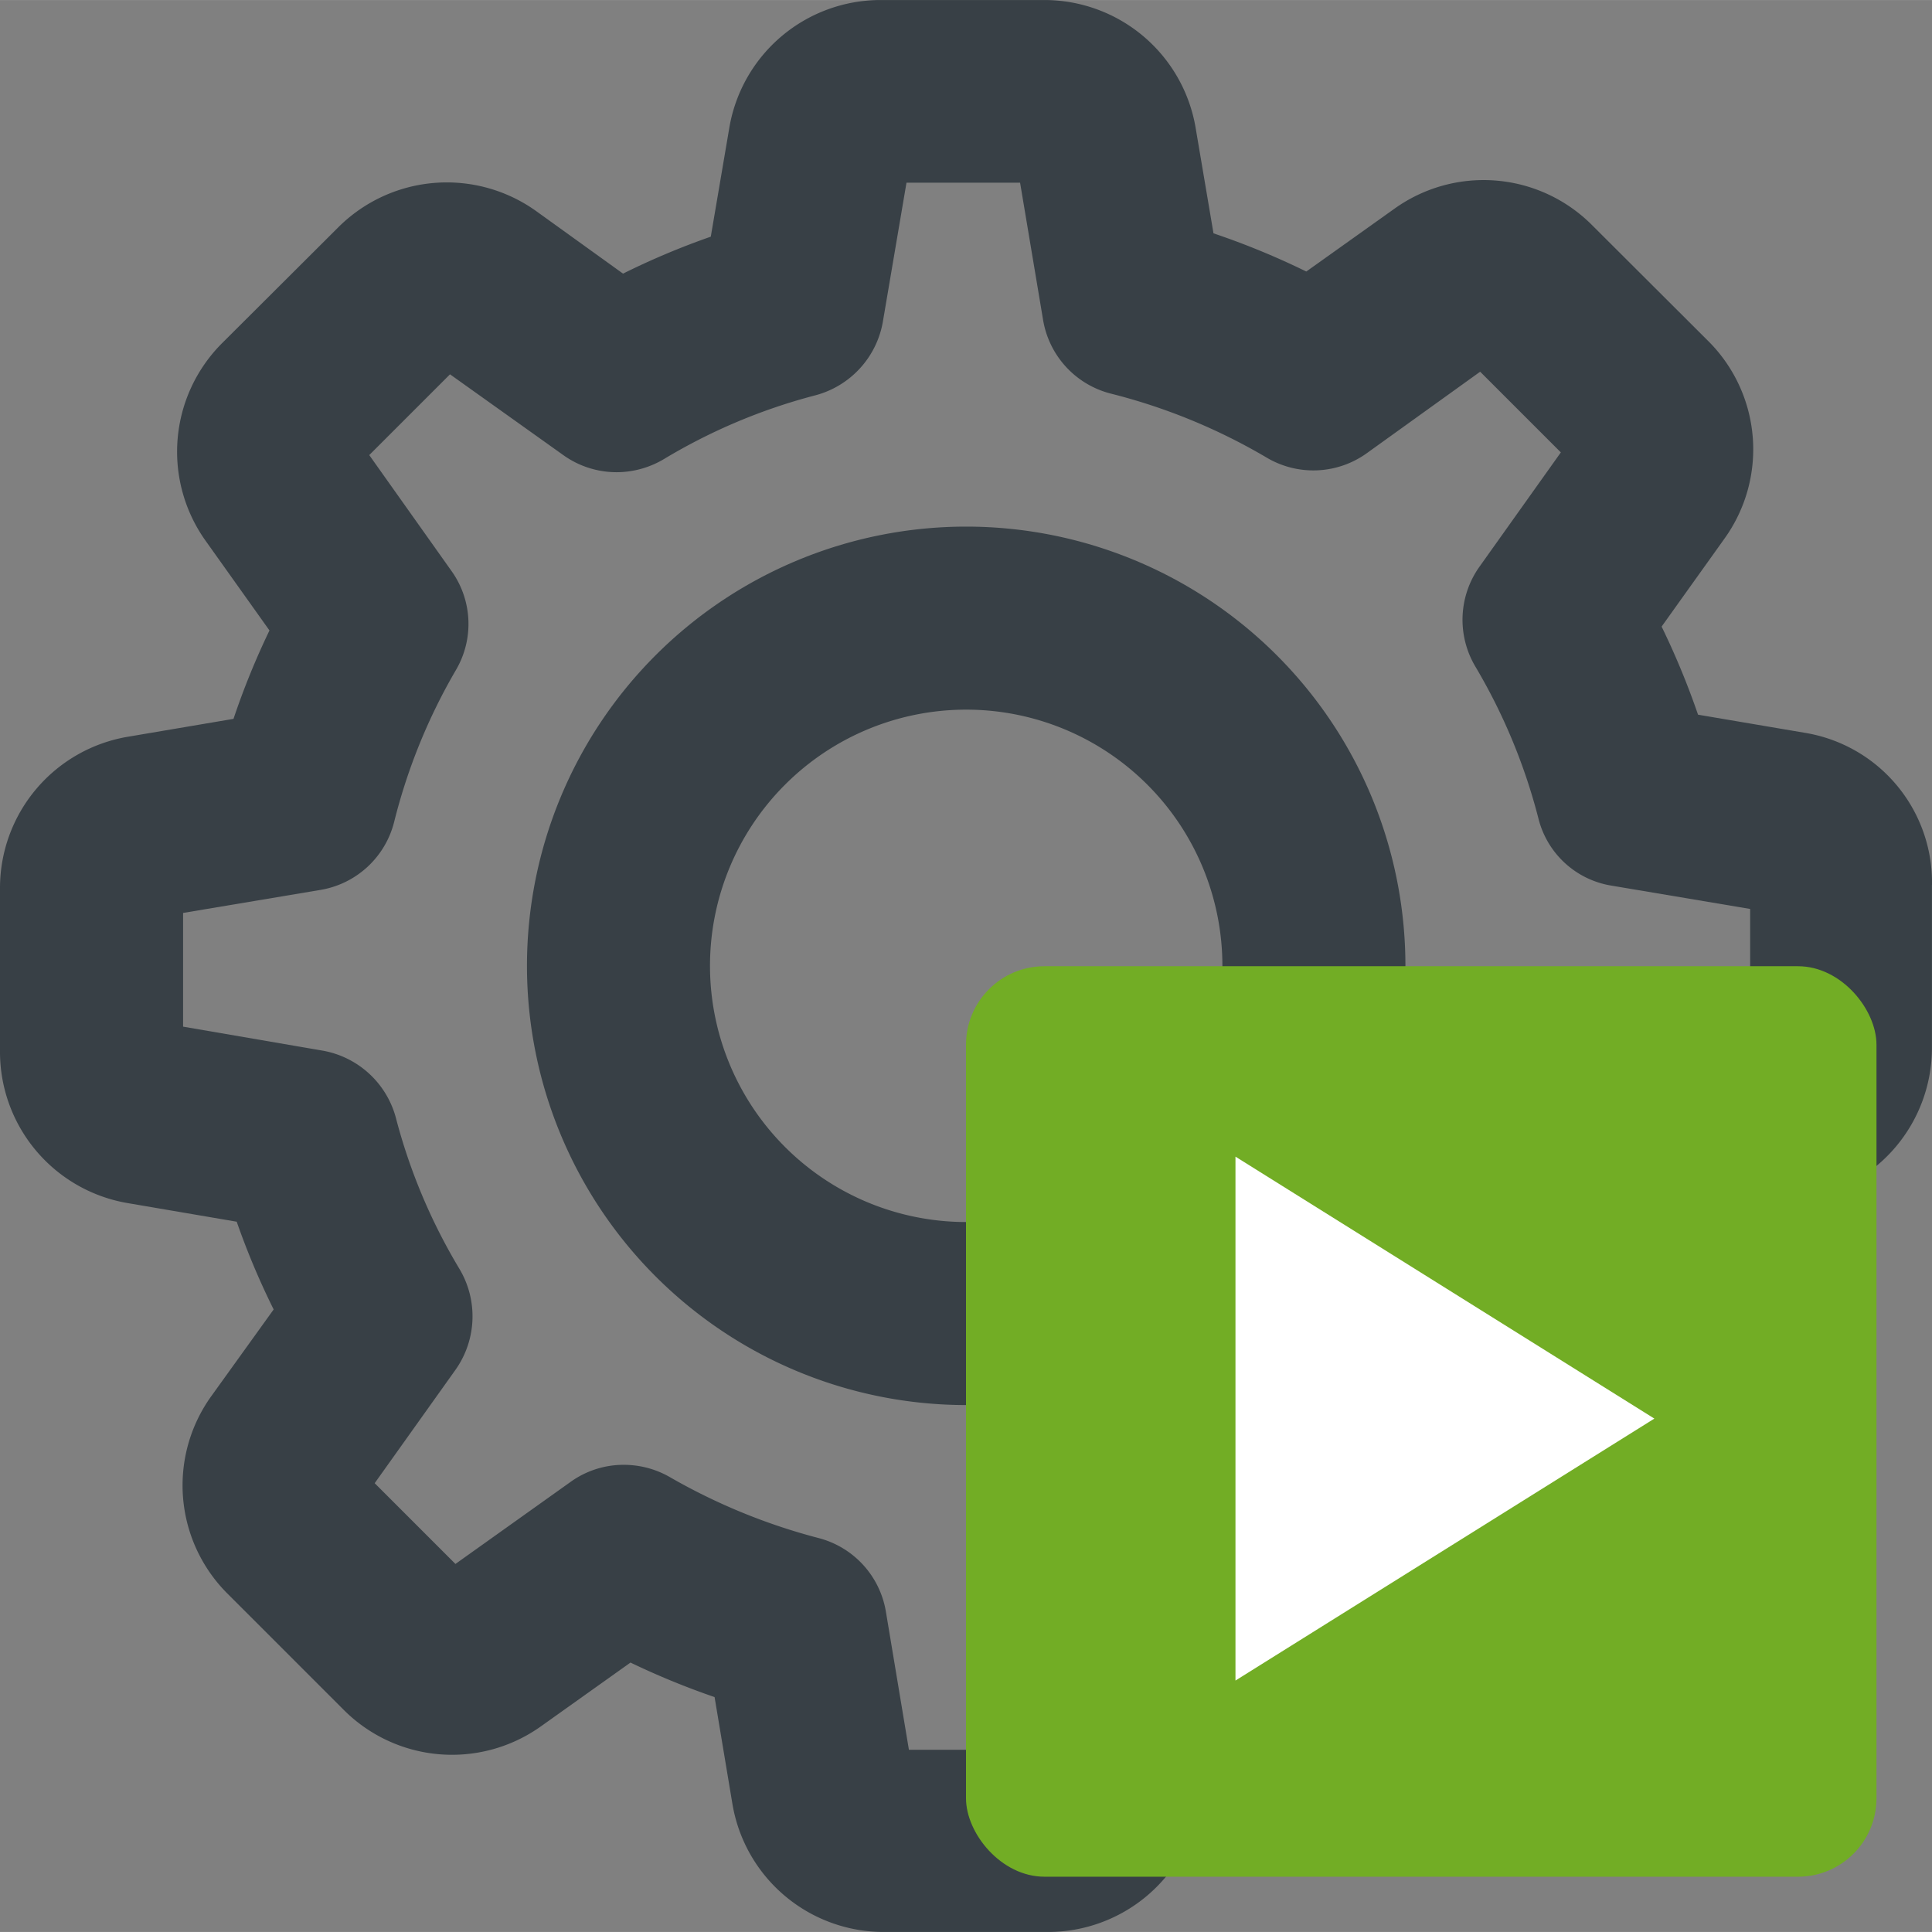 <svg id="Capa_1" data-name="Capa 1" xmlns="http://www.w3.org/2000/svg" viewBox="0 0 295.46 295.45" width="21" height="21">
    <rect x="0" y="0" width="295.46" height="295.45" fill="#808080" stroke="none"/>
    <defs>
        <style>.cls-1{fill:#384046;}.cls-2{fill:#72ad25;}.cls-3{fill:#fff;}</style>
    </defs>
    <title>dashboard_running</title>
    <path class="cls-1" d="M295.46,135.35A23.2,23.2,0,0,0,276,112.06l-16.32-2.77a119.08,119.08,0,0,0-5.57-13.47l9.61-13.45a23.38,23.38,0,0,0-2.54-30.28L243.49,34.44a23.41,23.41,0,0,0-30.22-2.54l-13.5,9.62a117.51,117.51,0,0,0-14.19-5.84l-2.71-16A23.46,23.46,0,0,0,159.66,0H134.73a23.46,23.46,0,0,0-23.21,19.62L108.7,36.19a115.93,115.93,0,0,0-13.42,5.65L82,32.28a23.49,23.49,0,0,0-30.3,2.51L34,52.44a23.46,23.46,0,0,0-2.54,30.28l9.75,13.69a116.41,116.41,0,0,0-5.5,13.52l-16,2.71A23.46,23.46,0,0,0,0,135.86v24.93A23.46,23.46,0,0,0,19.62,184l16.58,2.83a115.72,115.72,0,0,0,5.65,13.42L32.32,213.5a23.38,23.38,0,0,0,2.54,30.28l17.65,17.65A23.41,23.41,0,0,0,82.73,264l13.69-9.75a118.53,118.53,0,0,0,12.86,5.28L112,275.82a23.46,23.46,0,0,0,23.21,19.63h25a23.46,23.46,0,0,0,23.21-19.62l2.77-16.32a119,119,0,0,0,13.47-5.57l13.43,9.6A23.49,23.49,0,0,0,243.37,261L261,243.37a23.47,23.47,0,0,0,2.54-30.29l-9.62-13.51a118.06,118.06,0,0,0,5.59-13.46l16.31-2.72a23.46,23.46,0,0,0,19.63-23.21V135.35h0Zm-60.25,34.89a89,89,0,0,1-9.67,23.27,14.07,14.07,0,0,0,.64,15.21l12.45,17.55-12.35,12.35L208.82,226.2a13.76,13.76,0,0,0-8.11-2.61,14.14,14.14,0,0,0-7.18,2,88.8,88.8,0,0,1-23.2,9.64A13.77,13.77,0,0,0,160,246.42l-3.58,21.17H139l-3.53-21.18a14,14,0,0,0-10.28-11.2,92.24,92.24,0,0,1-22.8-9.35,14.13,14.13,0,0,0-7-1.85,13.87,13.87,0,0,0-8.13,2.61L69.65,239.17,57.3,226.82l12.4-17.4a14.15,14.15,0,0,0,.6-15.31,87.88,87.88,0,0,1-9.78-23.25,14.15,14.15,0,0,0-11.17-10.19L28,157V139.61l21-3.52a14,14,0,0,0,11.27-10.37,88.57,88.57,0,0,1,9.48-23.3A13.92,13.92,0,0,0,69,87.25L56.47,69.59,68.82,57.24l17.39,12.4a14,14,0,0,0,8.11,2.57,14.18,14.18,0,0,0,7.2-2,87.83,87.83,0,0,1,23.25-9.78A14.15,14.15,0,0,0,135,49.29l3.63-21.36H156l3.52,21a14,14,0,0,0,10.4,11.27A90.27,90.27,0,0,1,193.75,70,14,14,0,0,0,209,69.32l17.36-12.48L238.7,69.18,226.27,86.64a14,14,0,0,0-.65,15.28,88.75,88.75,0,0,1,9.64,23.2,13.78,13.78,0,0,0,11.22,10.32L267.65,139v15.27h-0.06v2.15L246.41,160a14,14,0,0,0-11.2,10.24h0Z" transform="translate(0 0)"/>
    <path class="cls-1" d="M147.76,80.53a67.17,67.17,0,1,0,67.17,67.17,67.17,67.17,0,0,0-67.17-67.17h0Zm0,106.35a39.18,39.18,0,1,1,39.18-39.18,39.18,39.18,0,0,1-39.18,39.18h0Z" transform="translate(0 0)"/>
    <rect class="cls-2" x="147.73" y="147.76" width="139.24" height="139.24" rx="12" ry="12"/>
    <polygon class="cls-3" points="253 216.94 188.94 257 188.94 176.88 253 216.94 253 216.94"/>
</svg>